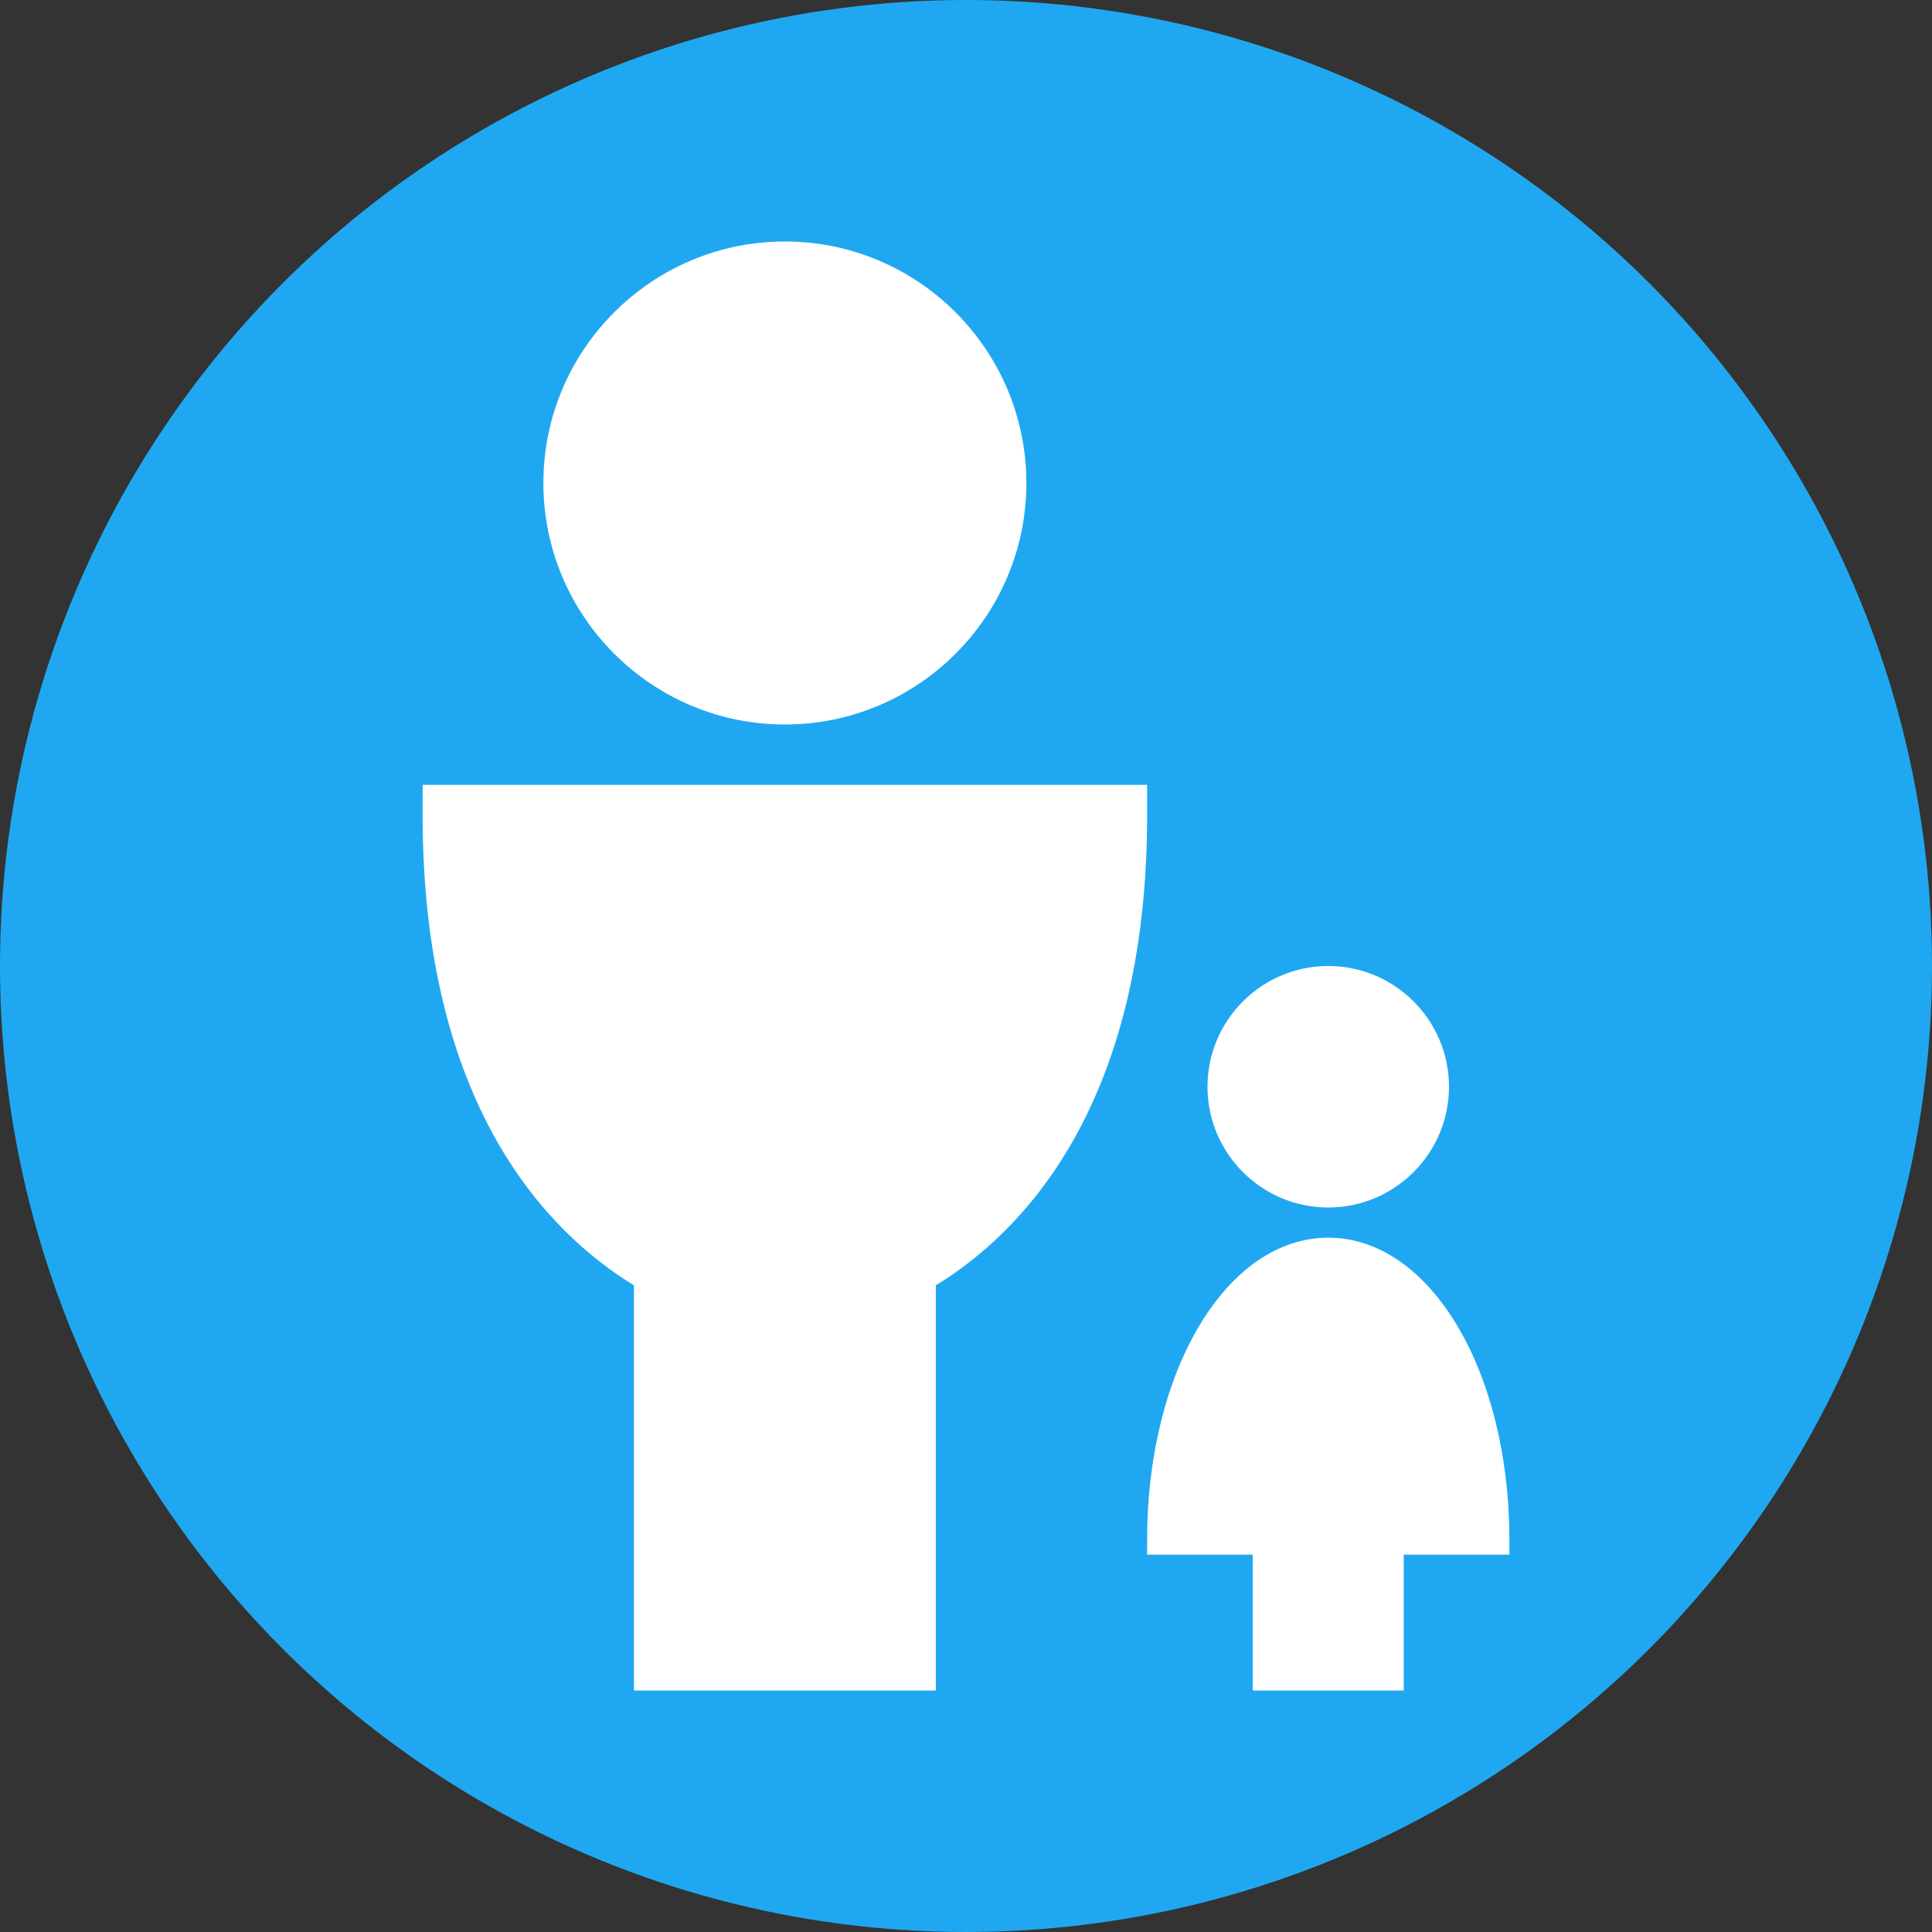 <svg xmlns="http://www.w3.org/2000/svg" width="32" height="32" viewBox="0 0 32 32">
  <rect x="0" y="0" width="32" height="32" fill="#333333" stroke="none"/>
  <g fill="none" fill-rule="evenodd">
    <circle cx="16" cy="16" r="16" fill="#1FA8F1"/>
    <path fill="#FFFFFF" d="M6,8 C3.794,8 2,6.206 2,4 C2,1.795 3.794,0 6,0 C8.206,0 10,1.795 10,4 C10,6.206 8.206,8 6,8 Z M0,9 L12,9 L12,9.5 C12,14.326 9.916,16.423 8.5,17.289 L8.5,24 L3.5,24 L3.5,17.289 C2.083,16.423 0,14.328 0,9.5 L0,9 Z M15,16 C13.897,16 13,15.103 13,14 C13,12.898 13.897,12 15,12 C16.103,12 17,12.898 17,14 C17,15.103 16.103,16 15,16 Z M15,16.5 C16.683,16.5 18,18.697 18,21.5 L18,21.75 L16.25,21.75 L16.25,24 L13.75,24 L13.75,21.75 L12,21.75 L12,21.5 C12,18.697 13.318,16.5 15,16.5 Z" transform="translate(7 4)"/>
  </g>
</svg>

